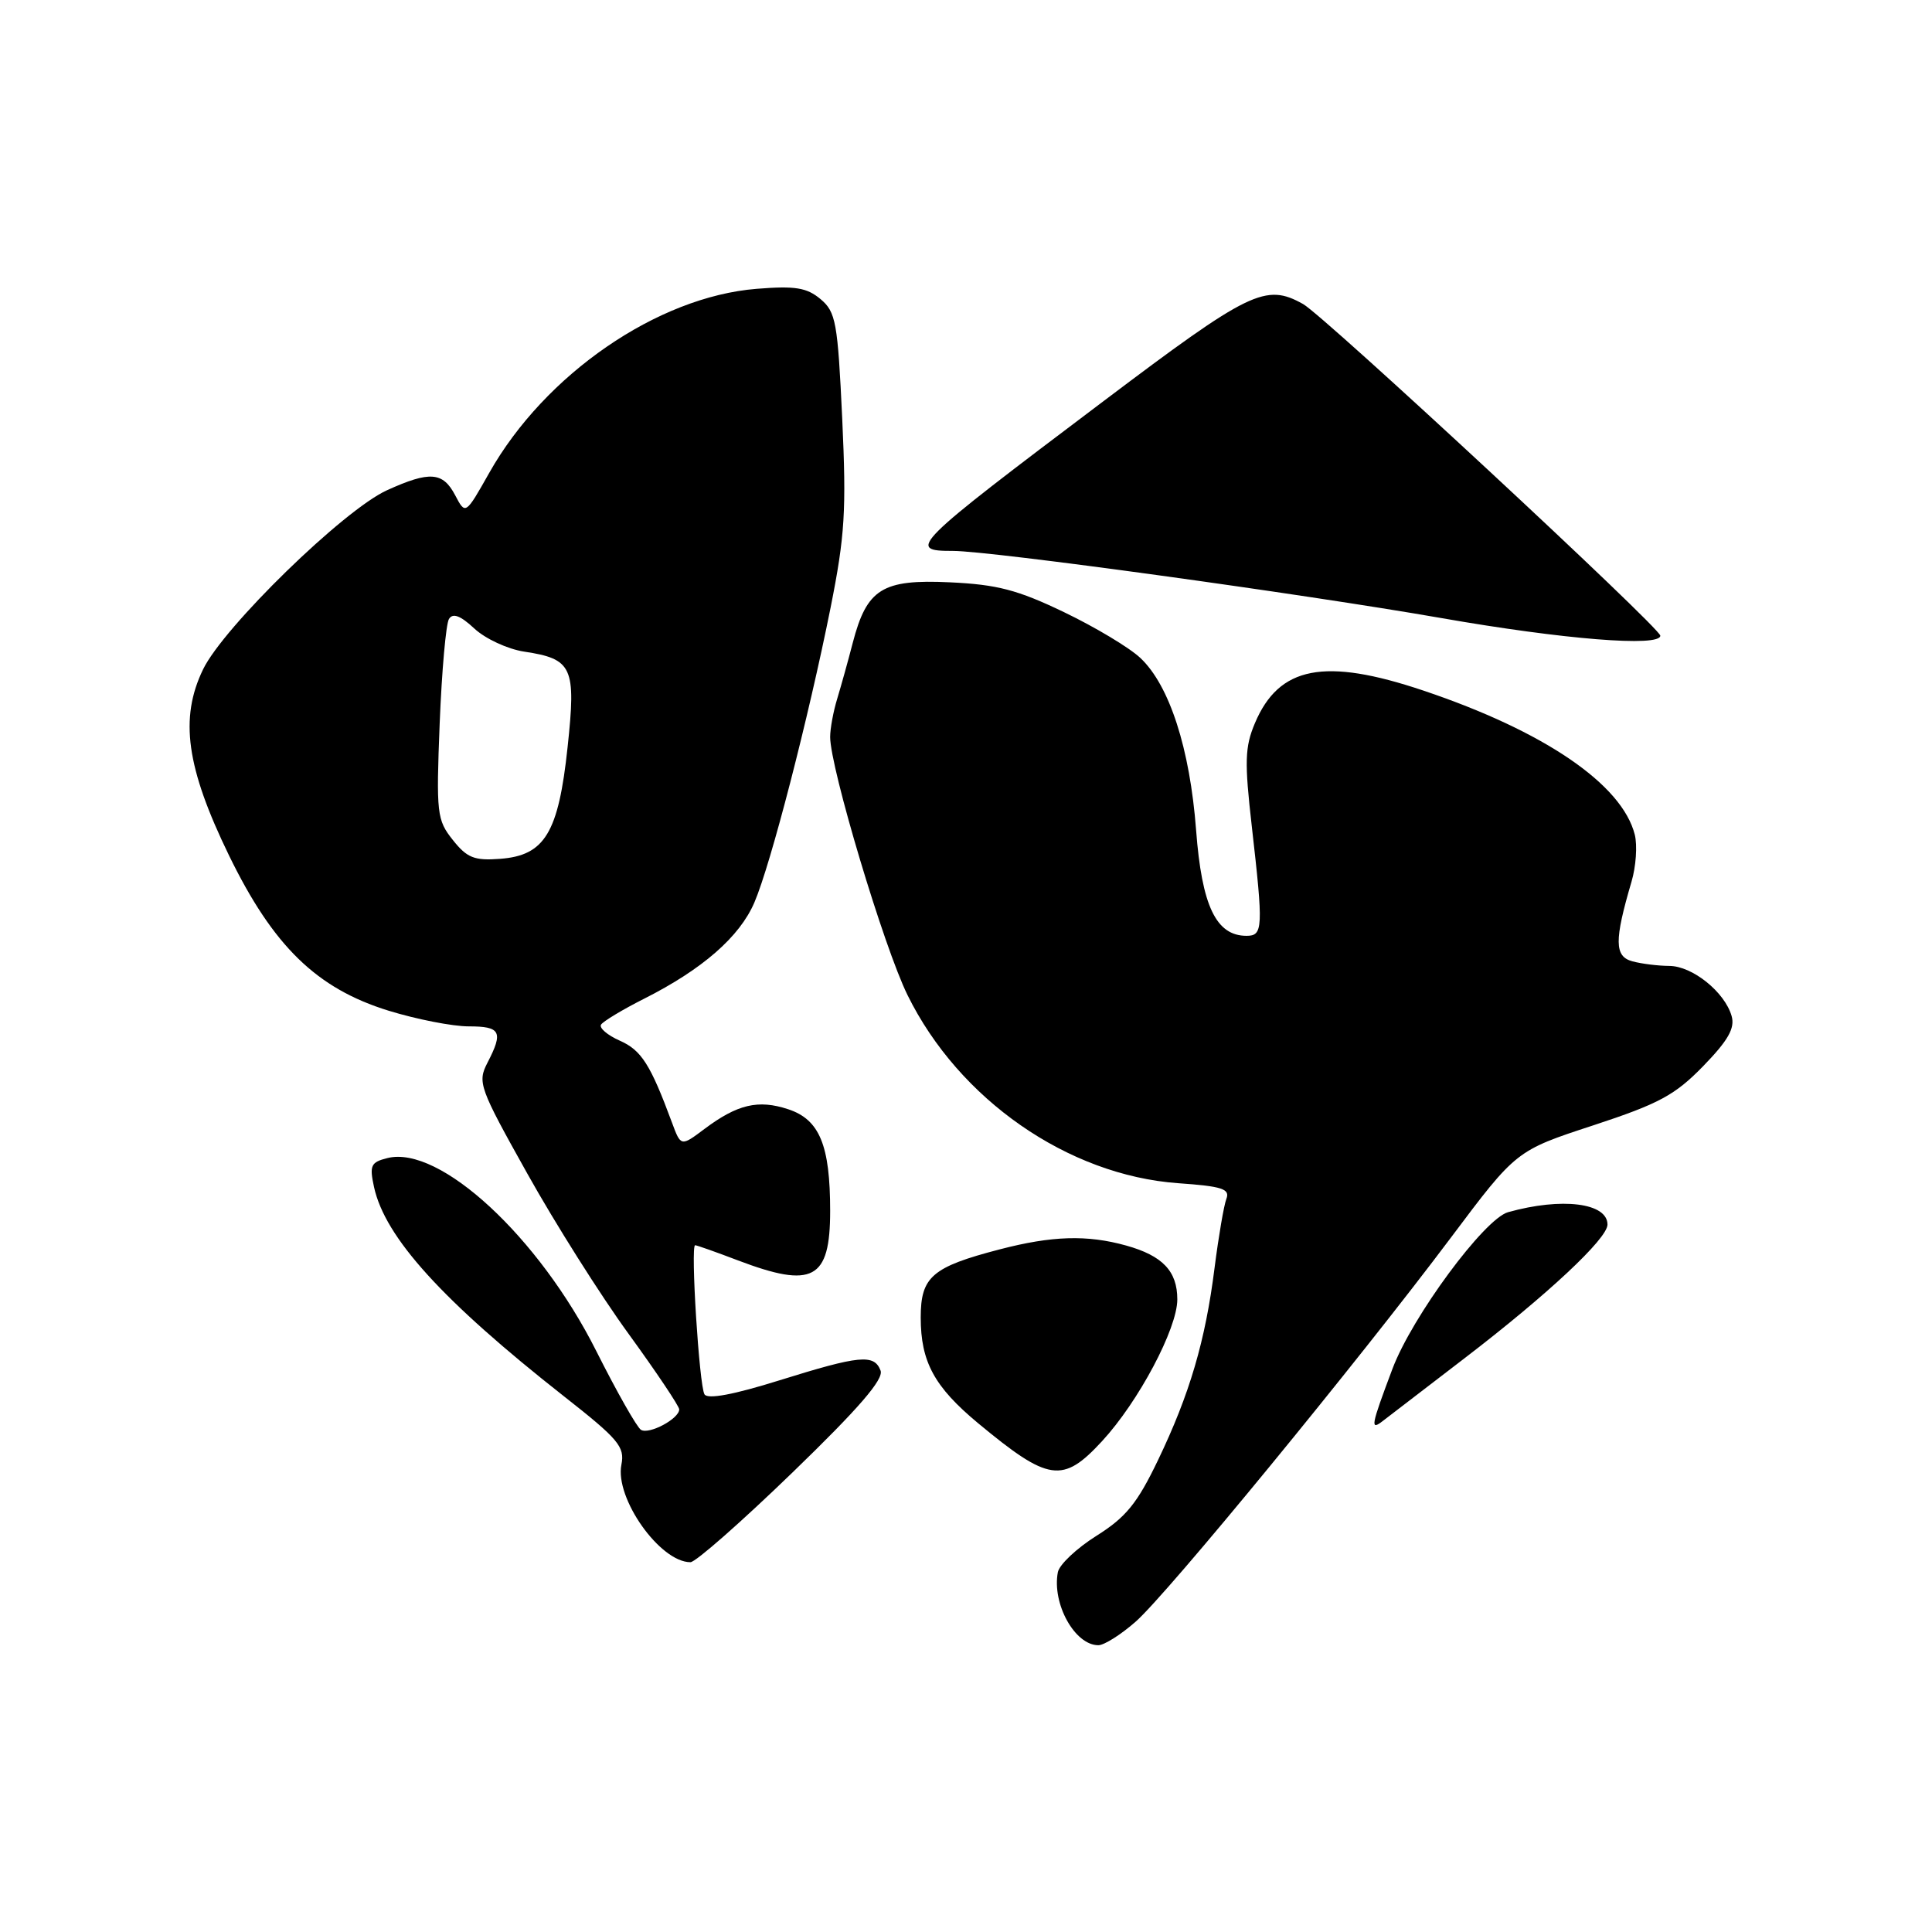 <?xml version="1.0" encoding="UTF-8" standalone="no"?>
<!DOCTYPE svg PUBLIC "-//W3C//DTD SVG 1.1//EN" "http://www.w3.org/Graphics/SVG/1.1/DTD/svg11.dtd" >
<svg xmlns="http://www.w3.org/2000/svg" xmlns:xlink="http://www.w3.org/1999/xlink" version="1.1" viewBox="0 0 256 256">
 <g >
 <path fill="currentColor"
d=" M 150.48 214.88 C 154.66 211.22 179.88 180.48 192.26 163.98 C 200.90 152.46 200.90 152.46 211.10 149.12 C 219.83 146.25 221.93 145.12 225.68 141.27 C 229.00 137.85 229.91 136.24 229.45 134.63 C 228.54 131.45 224.25 128.00 221.19 127.99 C 219.71 127.98 217.51 127.71 216.30 127.38 C 213.91 126.74 213.89 124.63 216.18 116.84 C 216.78 114.83 216.97 112.02 216.62 110.61 C 214.94 103.92 204.61 96.88 188.59 91.50 C 175.50 87.10 169.47 88.27 166.28 95.83 C 164.95 98.98 164.89 100.93 165.87 109.50 C 167.41 123.01 167.36 124.00 165.17 124.00 C 161.14 124.00 159.25 120.05 158.49 110.00 C 157.67 99.19 154.96 90.81 151.11 87.19 C 149.68 85.83 145.12 83.10 141.00 81.12 C 134.84 78.16 132.13 77.45 125.85 77.16 C 116.90 76.74 114.86 78.01 112.99 85.19 C 112.38 87.56 111.45 90.88 110.94 92.57 C 110.42 94.26 110.00 96.55 110.00 97.65 C 110.00 101.72 117.13 125.53 120.25 131.85 C 127.06 145.69 141.51 155.73 156.11 156.78 C 161.96 157.19 163.01 157.54 162.50 158.86 C 162.17 159.72 161.47 163.82 160.94 167.97 C 159.72 177.67 157.64 184.73 153.44 193.48 C 150.69 199.21 149.19 201.05 145.29 203.50 C 142.67 205.15 140.36 207.32 140.17 208.33 C 139.38 212.51 142.42 218.00 145.54 218.00 C 146.30 218.00 148.53 216.60 150.48 214.88 Z  M 105.01 195.11 C 113.80 186.61 117.12 182.76 116.68 181.61 C 115.83 179.39 113.92 179.58 103.25 182.91 C 97.21 184.80 93.77 185.44 93.35 184.76 C 92.65 183.62 91.48 165.00 92.11 165.00 C 92.33 165.00 94.87 165.90 97.76 167.00 C 107.71 170.78 110.00 169.56 110.00 160.45 C 110.00 151.75 108.60 148.35 104.44 146.98 C 100.47 145.67 97.72 146.32 93.36 149.58 C 90.22 151.94 90.22 151.94 89.03 148.72 C 86.19 141.05 84.99 139.16 82.14 137.90 C 80.49 137.17 79.37 136.21 79.64 135.77 C 79.92 135.33 82.47 133.79 85.32 132.35 C 93.08 128.44 98.01 124.13 99.96 119.58 C 102.13 114.53 107.13 95.14 110.06 80.50 C 111.96 70.97 112.16 67.63 111.60 55.50 C 111.00 42.68 110.76 41.34 108.72 39.63 C 106.90 38.11 105.37 37.86 100.26 38.27 C 87.12 39.32 72.20 49.59 64.83 62.65 C 61.68 68.23 61.68 68.23 60.31 65.62 C 58.68 62.52 56.94 62.39 51.28 64.96 C 45.56 67.55 29.63 83.07 26.91 88.69 C 23.77 95.17 24.68 101.70 30.35 113.36 C 36.20 125.37 41.96 130.98 51.48 133.92 C 55.18 135.06 59.96 136.00 62.11 136.00 C 66.35 136.00 66.72 136.71 64.59 140.82 C 63.25 143.42 63.49 144.10 69.88 155.52 C 73.56 162.11 79.59 171.66 83.29 176.74 C 86.98 181.82 90.00 186.33 90.00 186.75 C 90.00 187.99 86.01 190.12 84.93 189.46 C 84.39 189.12 81.73 184.43 79.02 179.04 C 71.42 163.90 58.25 151.72 51.34 153.45 C 49.13 154.00 48.94 154.43 49.56 157.29 C 51.02 163.98 58.62 172.35 74.68 184.98 C 81.97 190.70 82.81 191.70 82.34 194.07 C 81.45 198.52 87.45 207.00 91.49 207.00 C 92.17 207.00 98.25 201.65 105.01 195.11 Z  M 146.03 190.96 C 150.86 185.73 156.00 176.05 156.00 172.18 C 156.00 168.43 154.05 166.39 149.22 165.04 C 144.04 163.60 139.40 163.74 132.46 165.55 C 123.50 167.88 122.00 169.18 122.00 174.57 C 122.00 180.45 123.80 183.76 129.60 188.58 C 138.96 196.34 140.82 196.61 146.03 190.96 Z  M 194.00 180.02 C 205.07 171.54 213.00 164.13 213.00 162.26 C 213.00 159.38 206.94 158.63 199.83 160.62 C 196.68 161.50 187.11 174.46 184.51 181.37 C 181.64 189.00 181.53 189.61 183.25 188.27 C 183.94 187.73 188.78 184.02 194.00 180.02 Z  M 220.00 84.23 C 220.00 83.20 175.45 41.84 172.67 40.29 C 167.70 37.51 165.62 38.52 146.24 53.14 C 120.71 72.39 120.10 73.00 126.28 73.00 C 131.31 73.00 172.50 78.67 191.00 81.90 C 207.16 84.73 220.00 85.76 220.00 84.23 Z  M 60.00 111.30 C 57.89 108.65 57.79 107.82 58.26 95.85 C 58.54 88.89 59.09 82.67 59.49 82.02 C 60.00 81.19 61.00 81.56 62.86 83.29 C 64.31 84.64 67.27 86.01 69.43 86.34 C 75.86 87.31 76.35 88.37 75.21 98.99 C 74.00 110.37 72.19 113.36 66.26 113.80 C 62.85 114.06 61.88 113.67 60.00 111.30 Z "/>
</g>
</svg>
